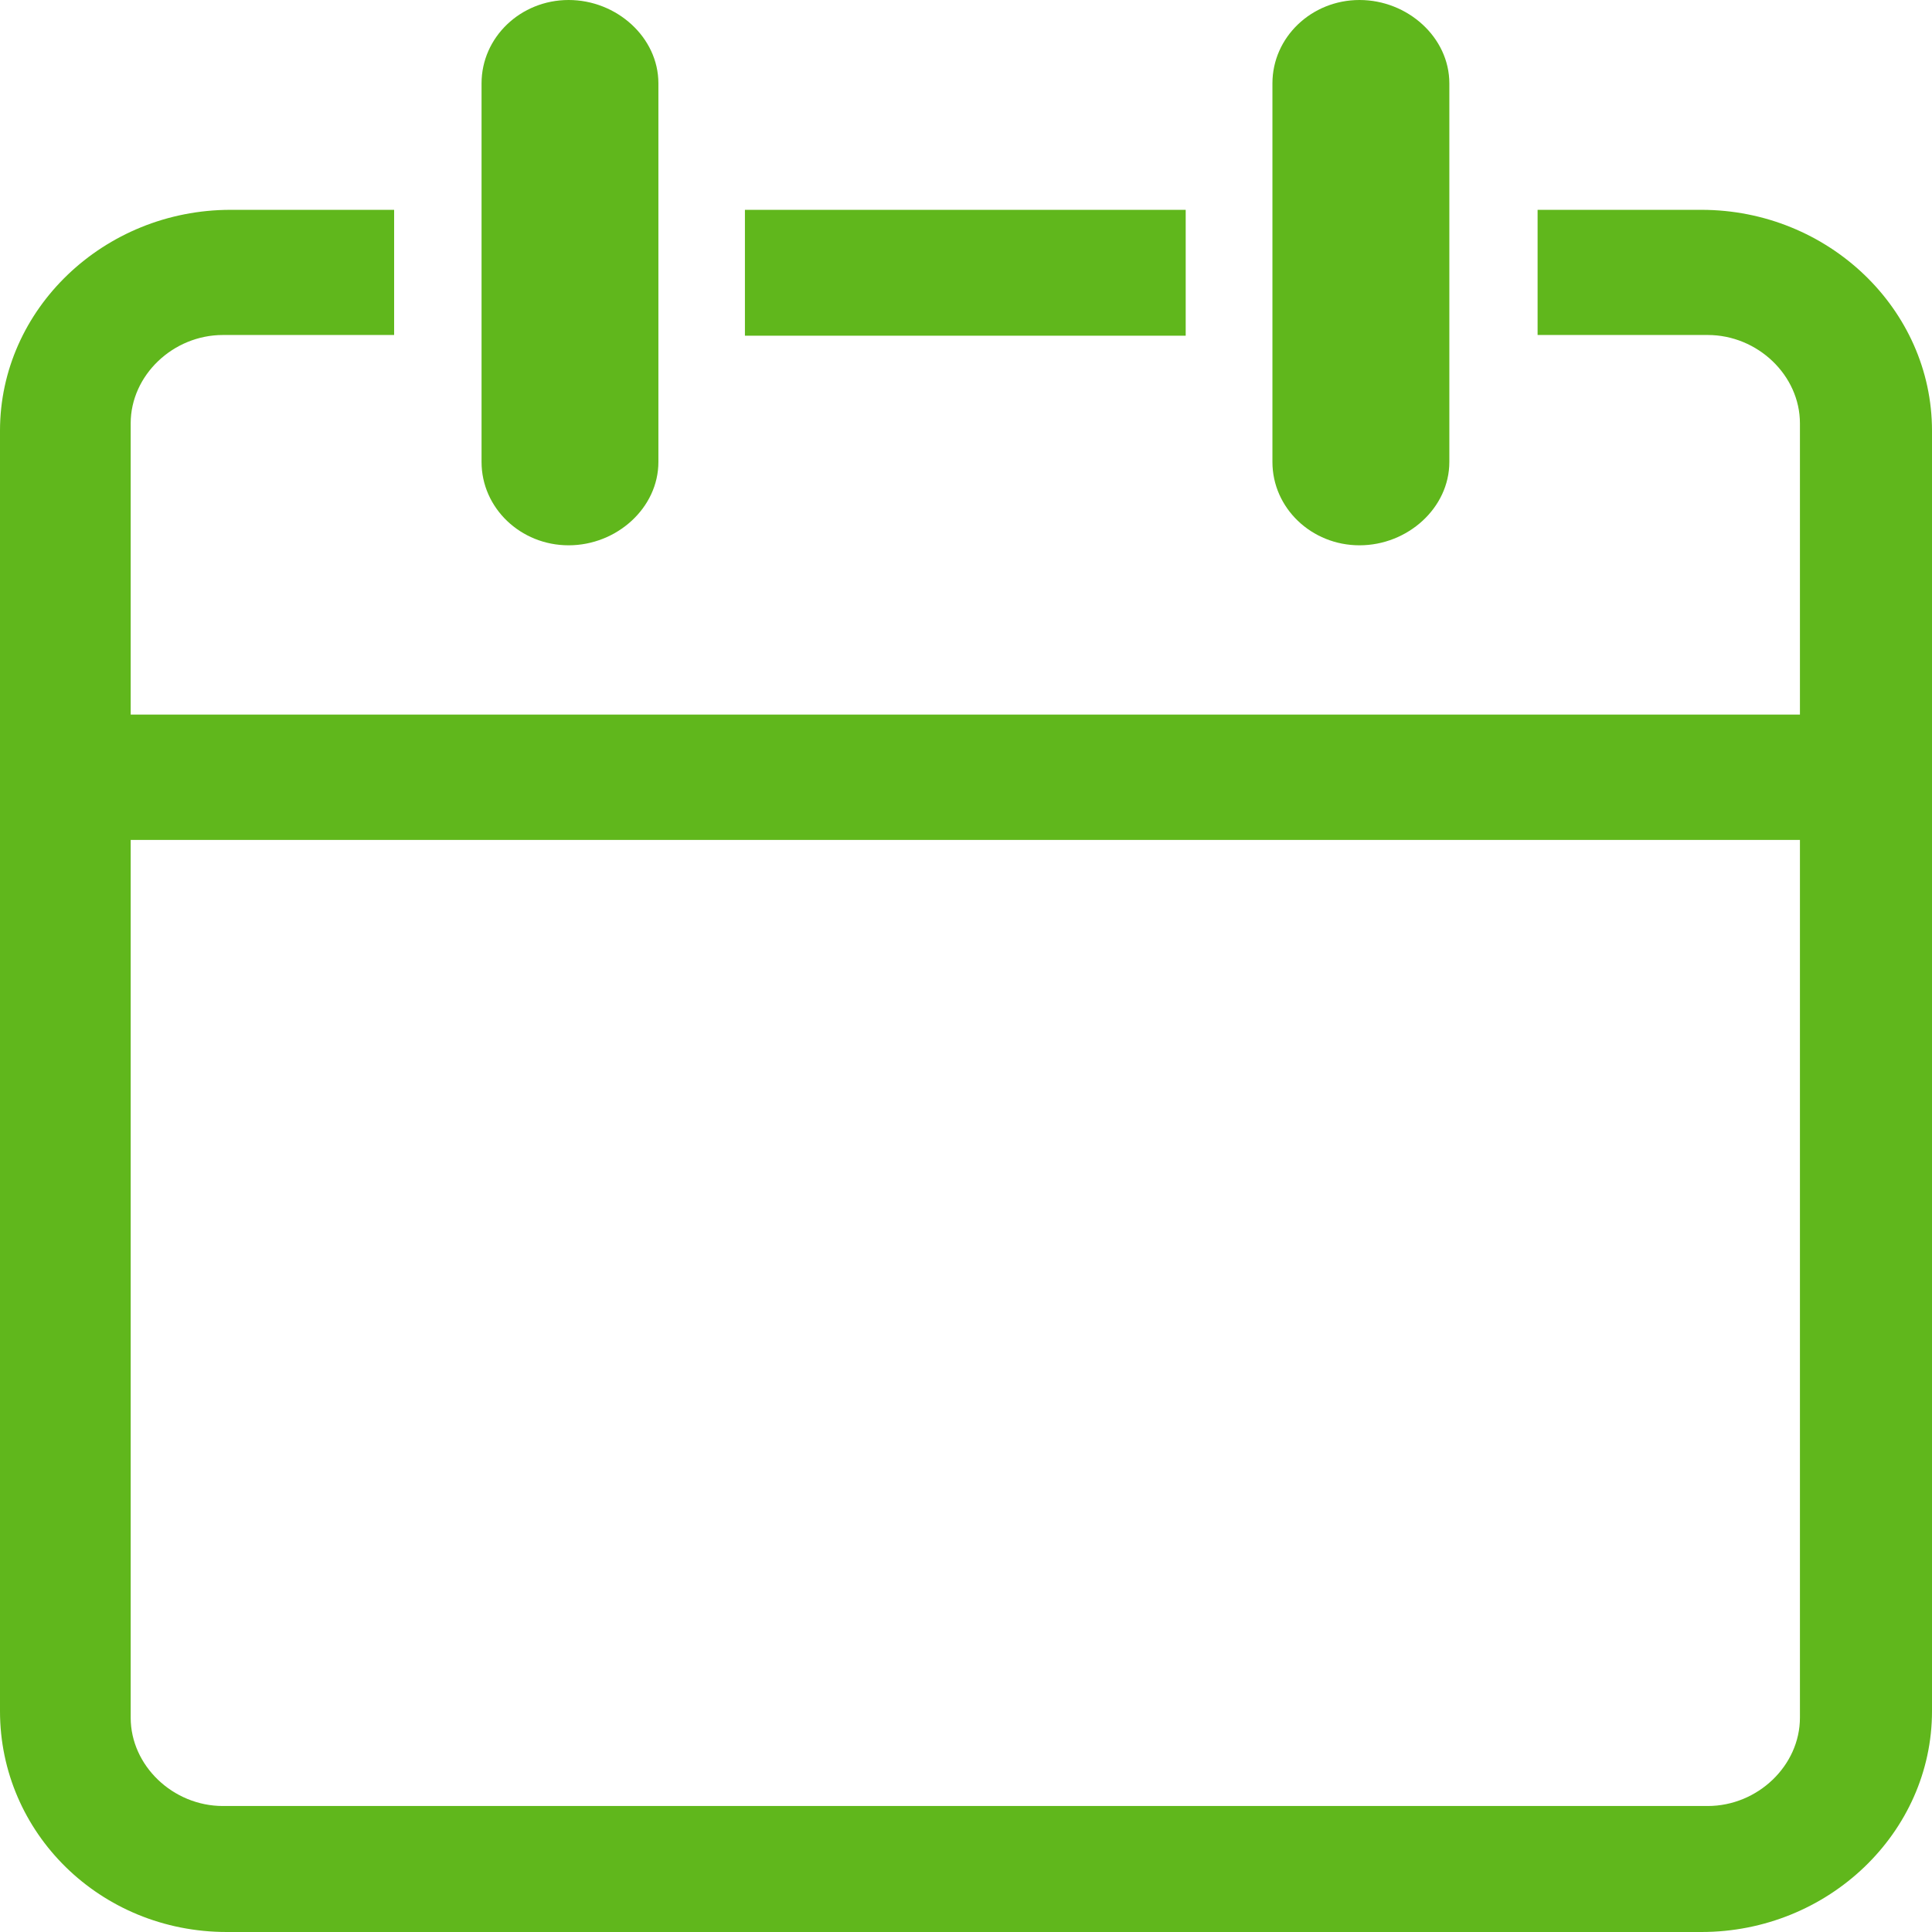 <svg width="28" height="28" viewBox="0 0 28 28" fill="none" xmlns="http://www.w3.org/2000/svg">
<path d="M19.703 7.903C20.4 7.903 21.005 7.362 21.005 6.695V1.208C21.005 0.541 20.4 0 19.703 0C19.006 0 18.441 0.541 18.441 1.208V6.695C18.441 7.362 19.006 7.903 19.703 7.903ZM17.184 3.041H10.796V4.865H17.184L17.184 3.041ZM24.658 3.041H22.284V4.855H24.749C25.474 4.855 26.086 5.441 26.086 6.135V10.356H1.894V6.135C1.894 5.441 2.506 4.855 3.231 4.855H5.712V3.041H3.342C1.504 3.041 0 4.481 0 6.242V24.8C0 26.56 1.448 28 3.287 28H24.658C26.496 28 28 26.56 28 24.8V6.242C28 4.481 26.496 3.041 24.658 3.041ZM26.086 24.894C26.086 25.588 25.474 26.174 24.749 26.174H3.231C2.506 26.174 1.894 25.588 1.894 24.894V12.173H26.086L26.086 24.894ZM8.241 7.903C8.937 7.903 9.542 7.362 9.542 6.695V1.208C9.542 0.541 8.937 0 8.241 0C7.544 0 6.979 0.541 6.979 1.208V6.695C6.979 7.362 7.544 7.903 8.241 7.903Z" fill="#60B71C"/>
</svg>
